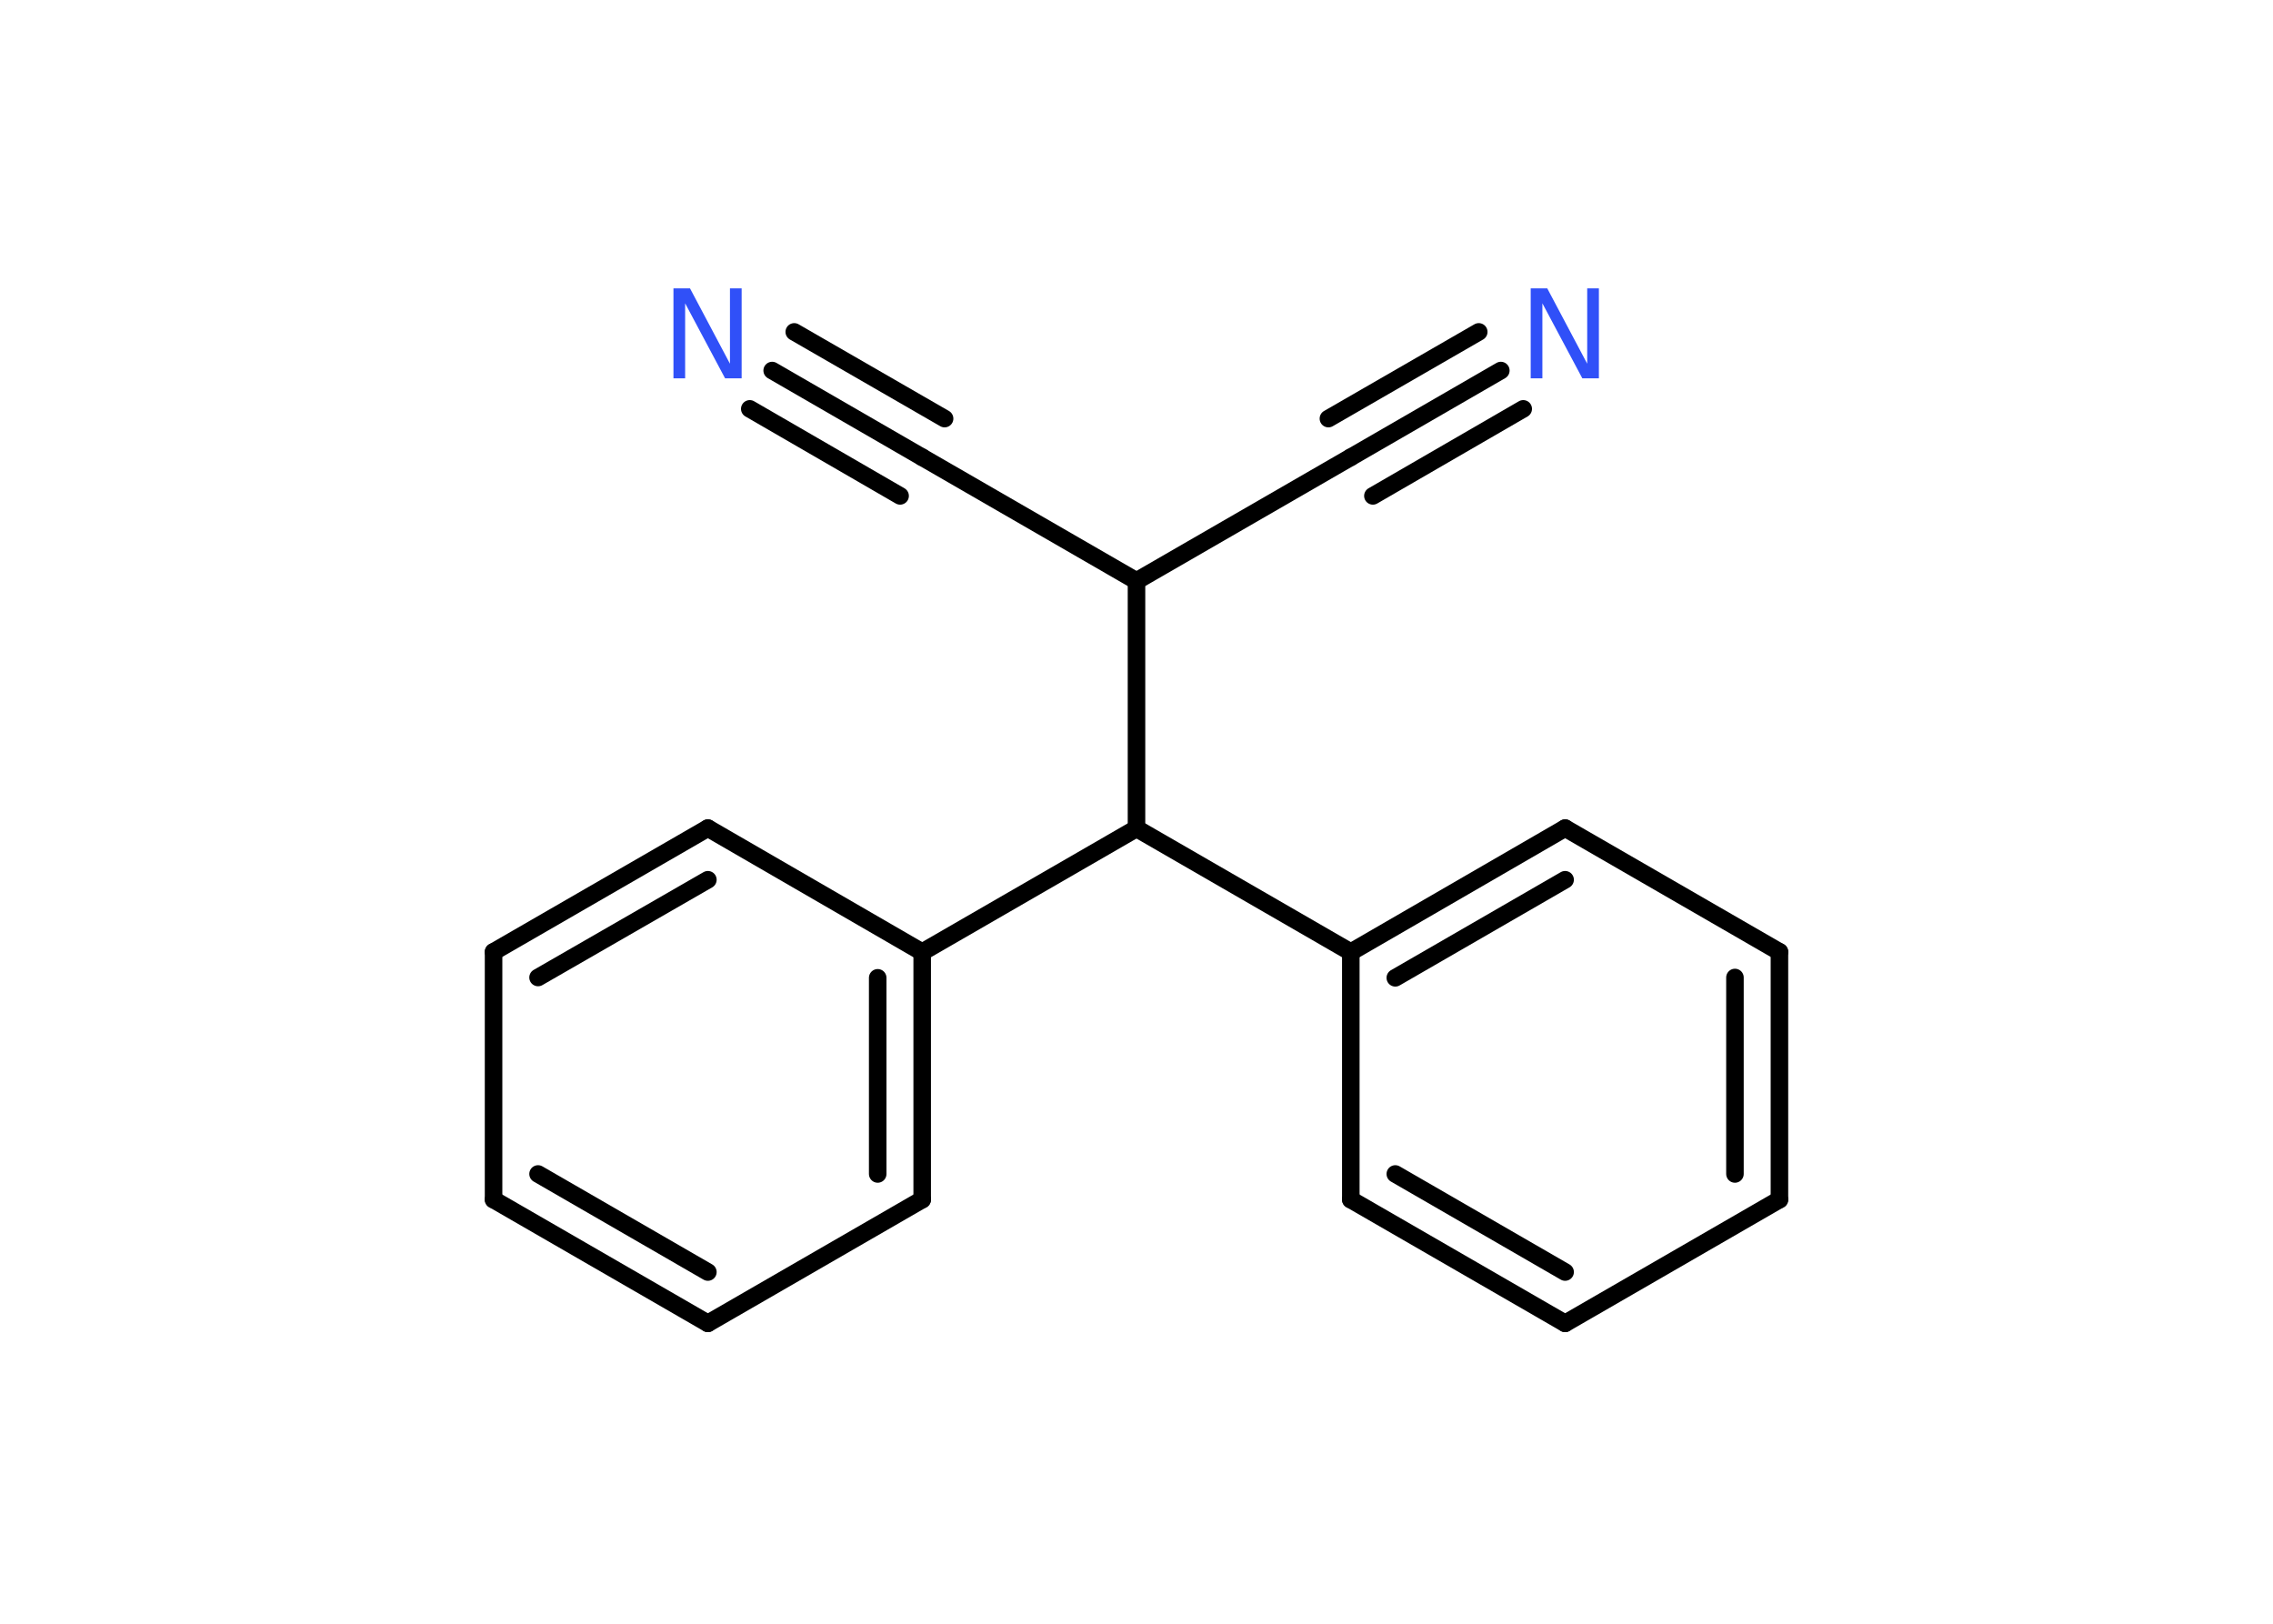 <?xml version='1.0' encoding='UTF-8'?>
<!DOCTYPE svg PUBLIC "-//W3C//DTD SVG 1.1//EN" "http://www.w3.org/Graphics/SVG/1.1/DTD/svg11.dtd">
<svg version='1.2' xmlns='http://www.w3.org/2000/svg' xmlns:xlink='http://www.w3.org/1999/xlink' width='70.0mm' height='50.0mm' viewBox='0 0 70.0 50.0'>
  <desc>Generated by the Chemistry Development Kit (http://github.com/cdk)</desc>
  <g stroke-linecap='round' stroke-linejoin='round' stroke='#000000' stroke-width='.54' fill='#3050F8'>
    <rect x='.0' y='.0' width='70.0' height='50.0' fill='#FFFFFF' stroke='none'/>
    <g id='mol1' class='mol'>
      <g id='mol1bnd1' class='bond'>
        <line x1='46.22' y1='11.41' x2='41.6' y2='14.08'/>
        <line x1='46.91' y1='12.59' x2='42.28' y2='15.27'/>
        <line x1='45.54' y1='10.22' x2='40.91' y2='12.89'/>
      </g>
      <line id='mol1bnd2' class='bond' x1='41.6' y1='14.08' x2='35.0' y2='17.89'/>
      <line id='mol1bnd3' class='bond' x1='35.0' y1='17.89' x2='28.4' y2='14.08'/>
      <g id='mol1bnd4' class='bond'>
        <line x1='28.4' y1='14.08' x2='23.78' y2='11.41'/>
        <line x1='27.72' y1='15.27' x2='23.09' y2='12.59'/>
        <line x1='29.09' y1='12.89' x2='24.46' y2='10.22'/>
      </g>
      <line id='mol1bnd5' class='bond' x1='35.0' y1='17.89' x2='35.0' y2='25.51'/>
      <line id='mol1bnd6' class='bond' x1='35.0' y1='25.51' x2='28.4' y2='29.32'/>
      <g id='mol1bnd7' class='bond'>
        <line x1='28.4' y1='36.94' x2='28.4' y2='29.32'/>
        <line x1='27.03' y1='36.15' x2='27.03' y2='30.11'/>
      </g>
      <line id='mol1bnd8' class='bond' x1='28.4' y1='36.94' x2='21.8' y2='40.75'/>
      <g id='mol1bnd9' class='bond'>
        <line x1='15.2' y1='36.94' x2='21.8' y2='40.75'/>
        <line x1='16.57' y1='36.15' x2='21.8' y2='39.17'/>
      </g>
      <line id='mol1bnd10' class='bond' x1='15.2' y1='36.94' x2='15.2' y2='29.31'/>
      <g id='mol1bnd11' class='bond'>
        <line x1='21.8' y1='25.5' x2='15.2' y2='29.31'/>
        <line x1='21.8' y1='27.09' x2='16.57' y2='30.1'/>
      </g>
      <line id='mol1bnd12' class='bond' x1='28.4' y1='29.32' x2='21.8' y2='25.5'/>
      <line id='mol1bnd13' class='bond' x1='35.0' y1='25.51' x2='41.6' y2='29.32'/>
      <g id='mol1bnd14' class='bond'>
        <line x1='48.2' y1='25.5' x2='41.6' y2='29.32'/>
        <line x1='48.2' y1='27.09' x2='42.97' y2='30.11'/>
      </g>
      <line id='mol1bnd15' class='bond' x1='48.2' y1='25.5' x2='54.8' y2='29.31'/>
      <g id='mol1bnd16' class='bond'>
        <line x1='54.8' y1='36.94' x2='54.8' y2='29.31'/>
        <line x1='53.43' y1='36.15' x2='53.43' y2='30.1'/>
      </g>
      <line id='mol1bnd17' class='bond' x1='54.8' y1='36.94' x2='48.2' y2='40.75'/>
      <g id='mol1bnd18' class='bond'>
        <line x1='41.6' y1='36.94' x2='48.2' y2='40.75'/>
        <line x1='42.97' y1='36.15' x2='48.2' y2='39.17'/>
      </g>
      <line id='mol1bnd19' class='bond' x1='41.6' y1='29.32' x2='41.6' y2='36.94'/>
      <path id='mol1atm1' class='atom' d='M47.15 8.88h.5l1.23 2.32v-2.32h.36v2.77h-.51l-1.23 -2.31v2.31h-.36v-2.77z' stroke='none'/>
      <path id='mol1atm5' class='atom' d='M20.75 8.88h.5l1.23 2.32v-2.32h.36v2.77h-.51l-1.23 -2.31v2.31h-.36v-2.77z' stroke='none'/>
    </g>
  </g>
</svg>
